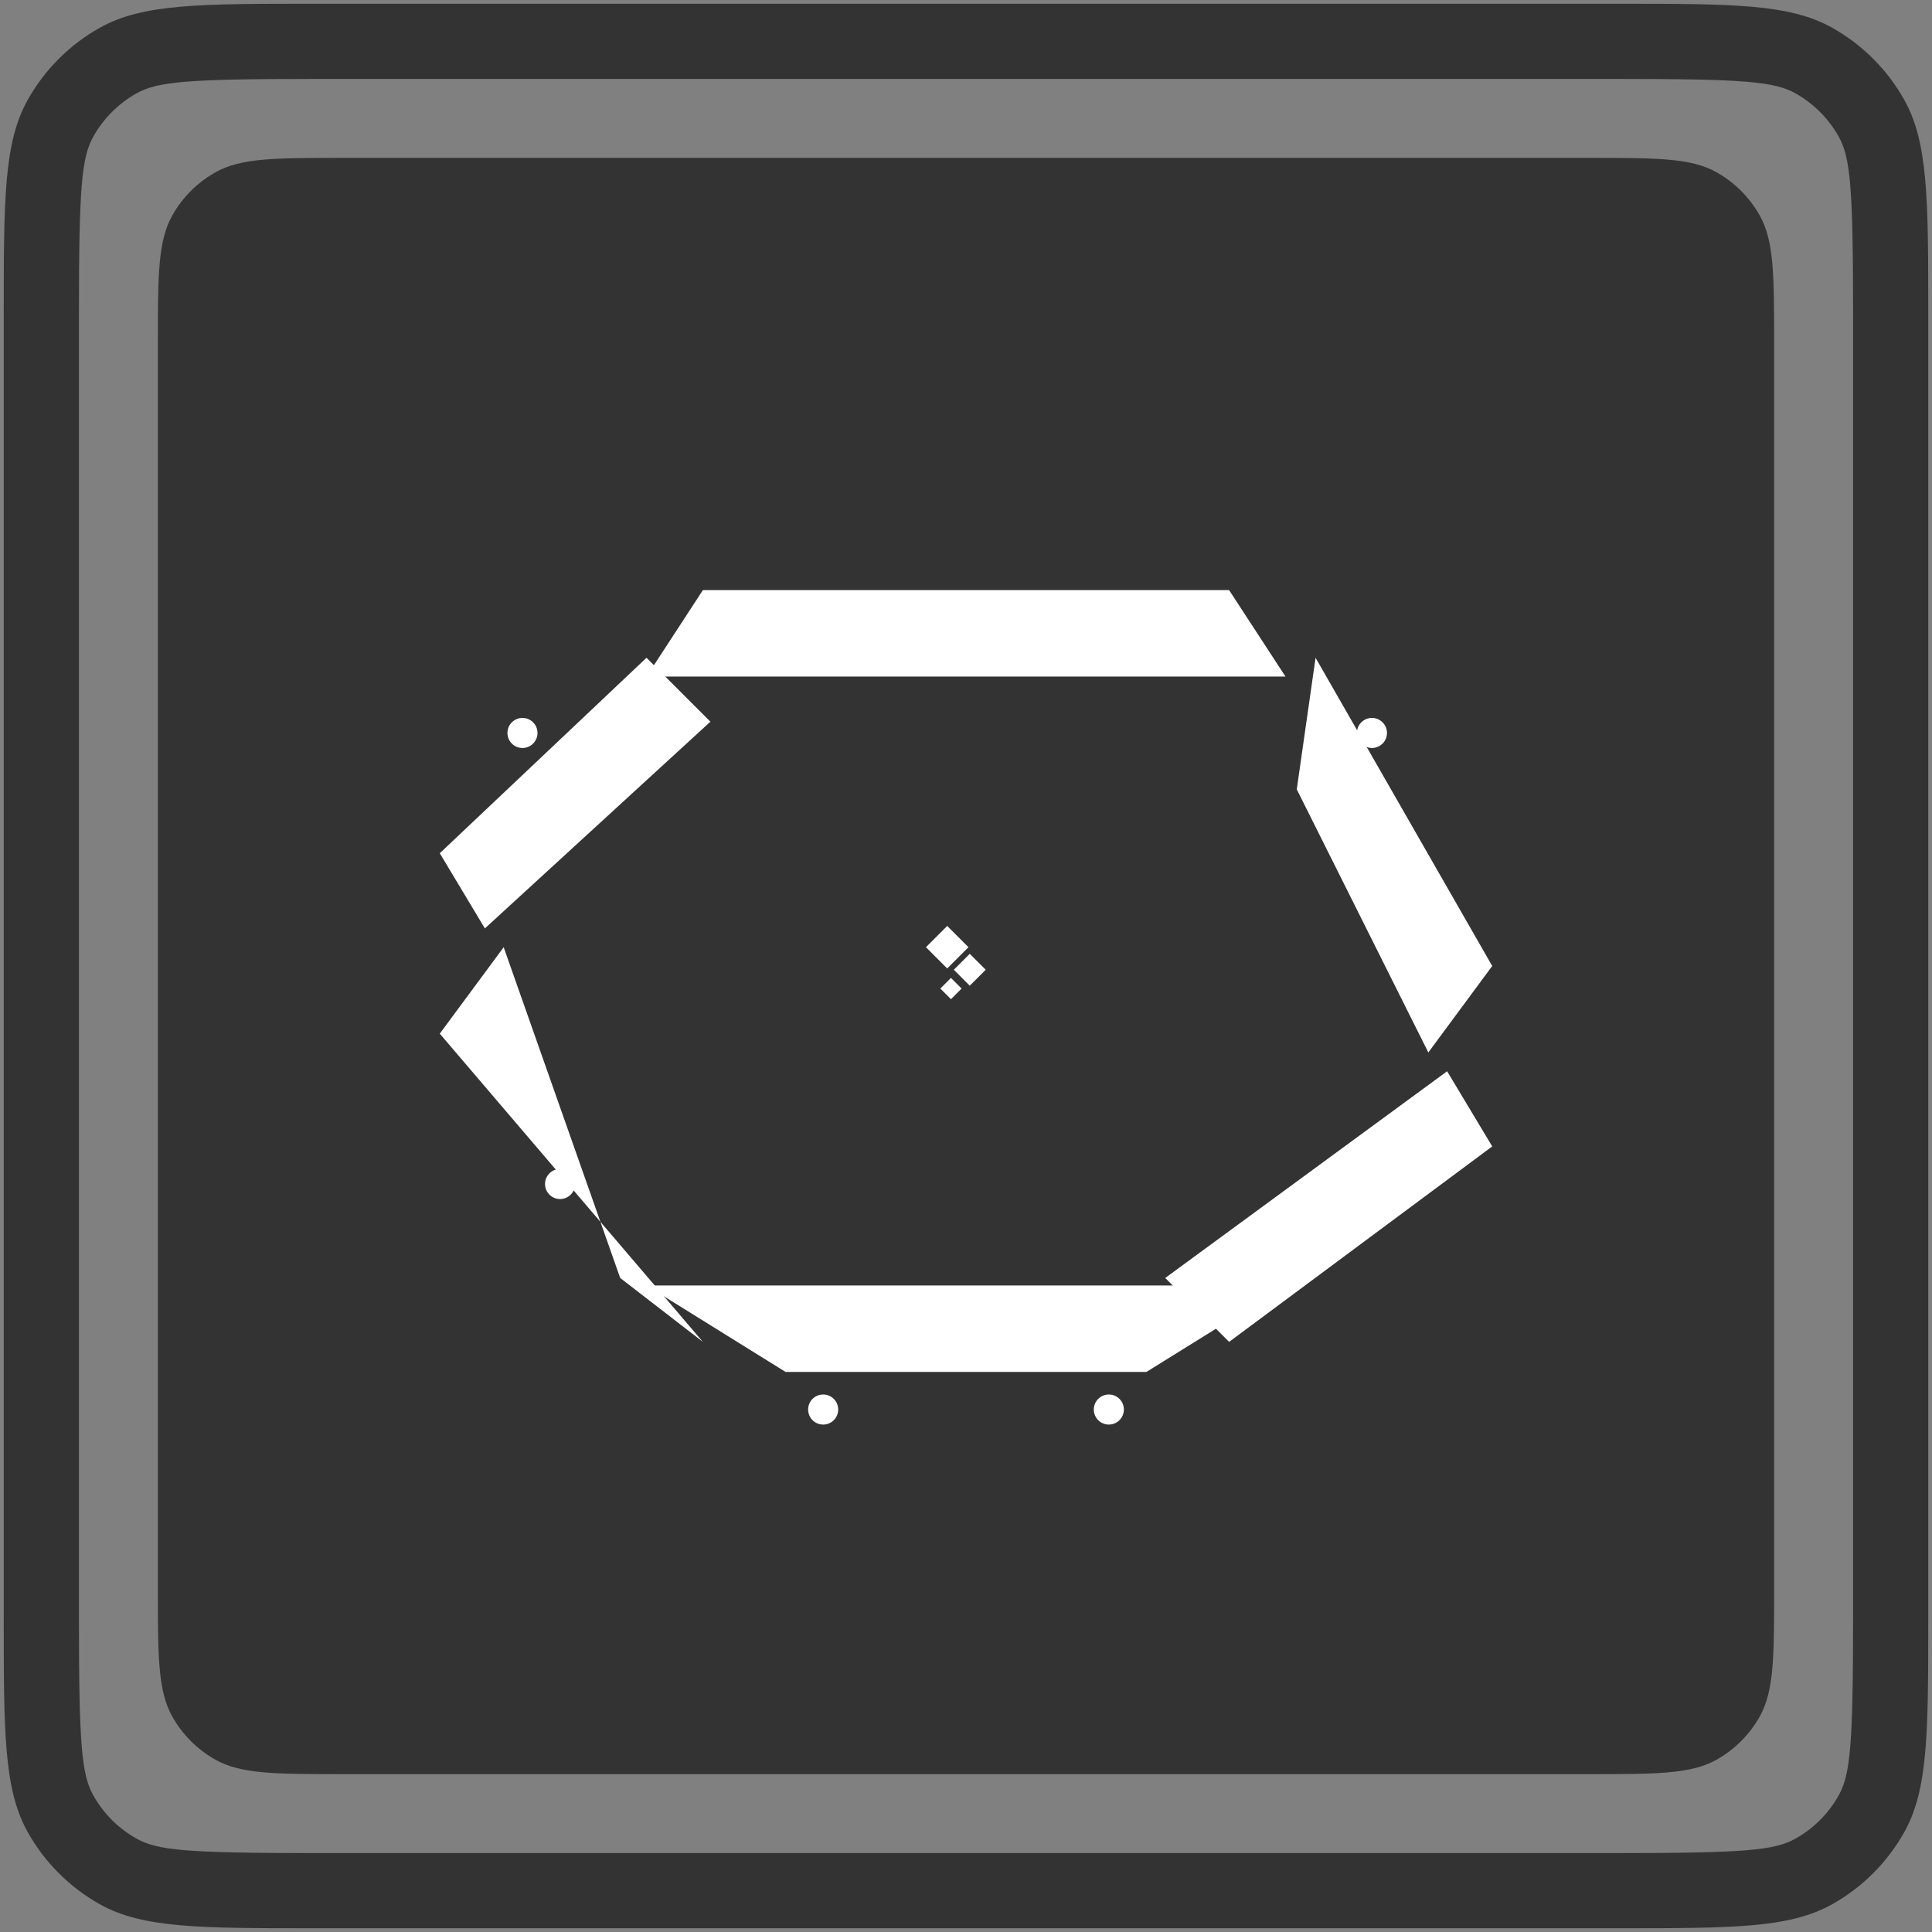 <?xml version="1.0" encoding="UTF-8"?>
<svg width="514" height="514" viewBox="0 0 514 514" xmlns="http://www.w3.org/2000/svg">
    <rect x="0" y="0" width="514" height="514" fill="#808080" stroke="none"/>
    <style>
        @media (prefers-color-scheme: dark) { .theme-aware { filter: invert(1); } }
        :root.dark .theme-aware { filter: invert(1); }
    </style>
    <g class="theme-aware">
        <path id="border" fill="#333333" fill-rule="evenodd" stroke="none" d="M 7.375 487.431 C 1 476.047 1 460.865 1 430.5 L 1 83.5 C 1 53.135 1 37.953 7.375 26.569 C 11.881 18.524 18.524 11.881 26.569 7.375 C 37.953 1 53.135 1 83.5 1 L 430.5 1 C 460.865 1 476.047 1 487.431 7.375 C 495.476 11.881 502.119 18.524 506.625 26.569 C 513 37.953 513 53.135 513 83.5 L 513 430.5 C 513 460.865 513 476.047 506.625 487.431 C 502.119 495.476 495.476 502.119 487.431 506.625 C 476.047 513 460.865 513 430.5 513 L 83.5 513 C 53.135 513 37.953 513 26.569 506.625 C 18.524 502.119 11.881 495.476 7.375 487.431 Z M 21 430.5 L 21 83.5 C 21 49.899 21.706 41.911 24.825 36.341 C 27.528 31.514 31.514 27.529 36.341 24.825 C 41.911 21.706 49.899 21 83.5 21 L 430.5 21 C 464.101 21 472.089 21.706 477.659 24.825 C 482.486 27.528 486.471 31.514 489.175 36.341 C 492.294 41.911 493 49.899 493 83.5 L 493 430.5 C 493 464.101 492.294 472.089 489.175 477.659 C 486.471 482.486 482.486 486.471 477.659 489.175 C 472.089 492.294 464.101 493 430.5 493 L 83.5 493 C 49.899 493 41.911 492.294 36.341 489.175 C 31.514 486.471 27.529 482.486 24.825 477.659 C 21.706 472.089 21 464.101 21 430.5 Z"/>
        <path id="Body" fill="#333333" fill-rule="evenodd" stroke="none" d="M 45.825 456.659 C 42 449.828 42 440.719 42 422.5 L 42 91.5 C 42 73.281 42 64.172 45.825 57.341 C 48.529 52.514 52.514 48.529 57.341 45.825 C 64.172 42 73.281 42 91.5 42 L 422.5 42 C 440.719 42 449.828 42 456.659 45.825 C 461.486 48.529 465.471 52.514 468.175 57.341 C 472 64.172 472 73.281 472 91.5 L 472 422.5 C 472 440.719 472 449.828 468.175 456.659 C 465.471 461.486 461.486 465.471 456.659 468.175 C 449.828 472 440.719 472 422.5 472 L 91.5 472 C 73.281 472 64.172 472 57.341 468.175 C 52.514 465.471 48.529 461.486 45.825 456.659 Z"/>

        <!-- Hexagon 4: Fragmented/Split hexagon with modular kit pieces -->
        <g id="hex-fragmented">
            <!-- Top fragment -->
            <path d="M 187 157 L 327 157 L 342 180 L 172 180 Z" fill="white"/>

            <!-- Top-right fragment -->
            <path d="M 350 175 L 397 257 L 380 280 L 345 210 Z" fill="white"/>

            <!-- Bottom-right fragment -->
            <path d="M 385 285 L 397 305 L 327 357 L 310 340 Z" fill="white"/>

            <!-- Bottom fragment -->
            <path d="M 305 365 L 209 365 L 172 342 L 342 342 Z" fill="white"/>

            <!-- Bottom-left fragment -->
            <path d="M 165 340 L 187 357 L 117 275 L 134 252 Z" fill="white"/>

            <!-- Top-left fragment -->
            <path d="M 129 247 L 117 227 L 172 175 L 189 192 Z" fill="white"/>

            <!-- Small connecting pieces scattered around -->
            <circle cx="365" cy="195" r="4" fill="white"/>
            <circle cx="375" cy="315" r="4" fill="white"/>
            <circle cx="295" cy="375" r="4" fill="white"/>
            <circle cx="219" cy="375" r="4" fill="white"/>
            <circle cx="149" cy="315" r="4" fill="white"/>
            <circle cx="139" cy="195" r="4" fill="white"/>

            <!-- Central connecting pieces -->
            <rect x="248" y="248" width="8" height="8" fill="white" transform="rotate(45 252 252)"/>
            <rect x="255" y="255" width="6" height="6" fill="white" transform="rotate(45 258 258)"/>
            <rect x="251" y="261" width="4" height="4" fill="white" transform="rotate(45 253 263)"/>
        </g>
    </g>
</svg>